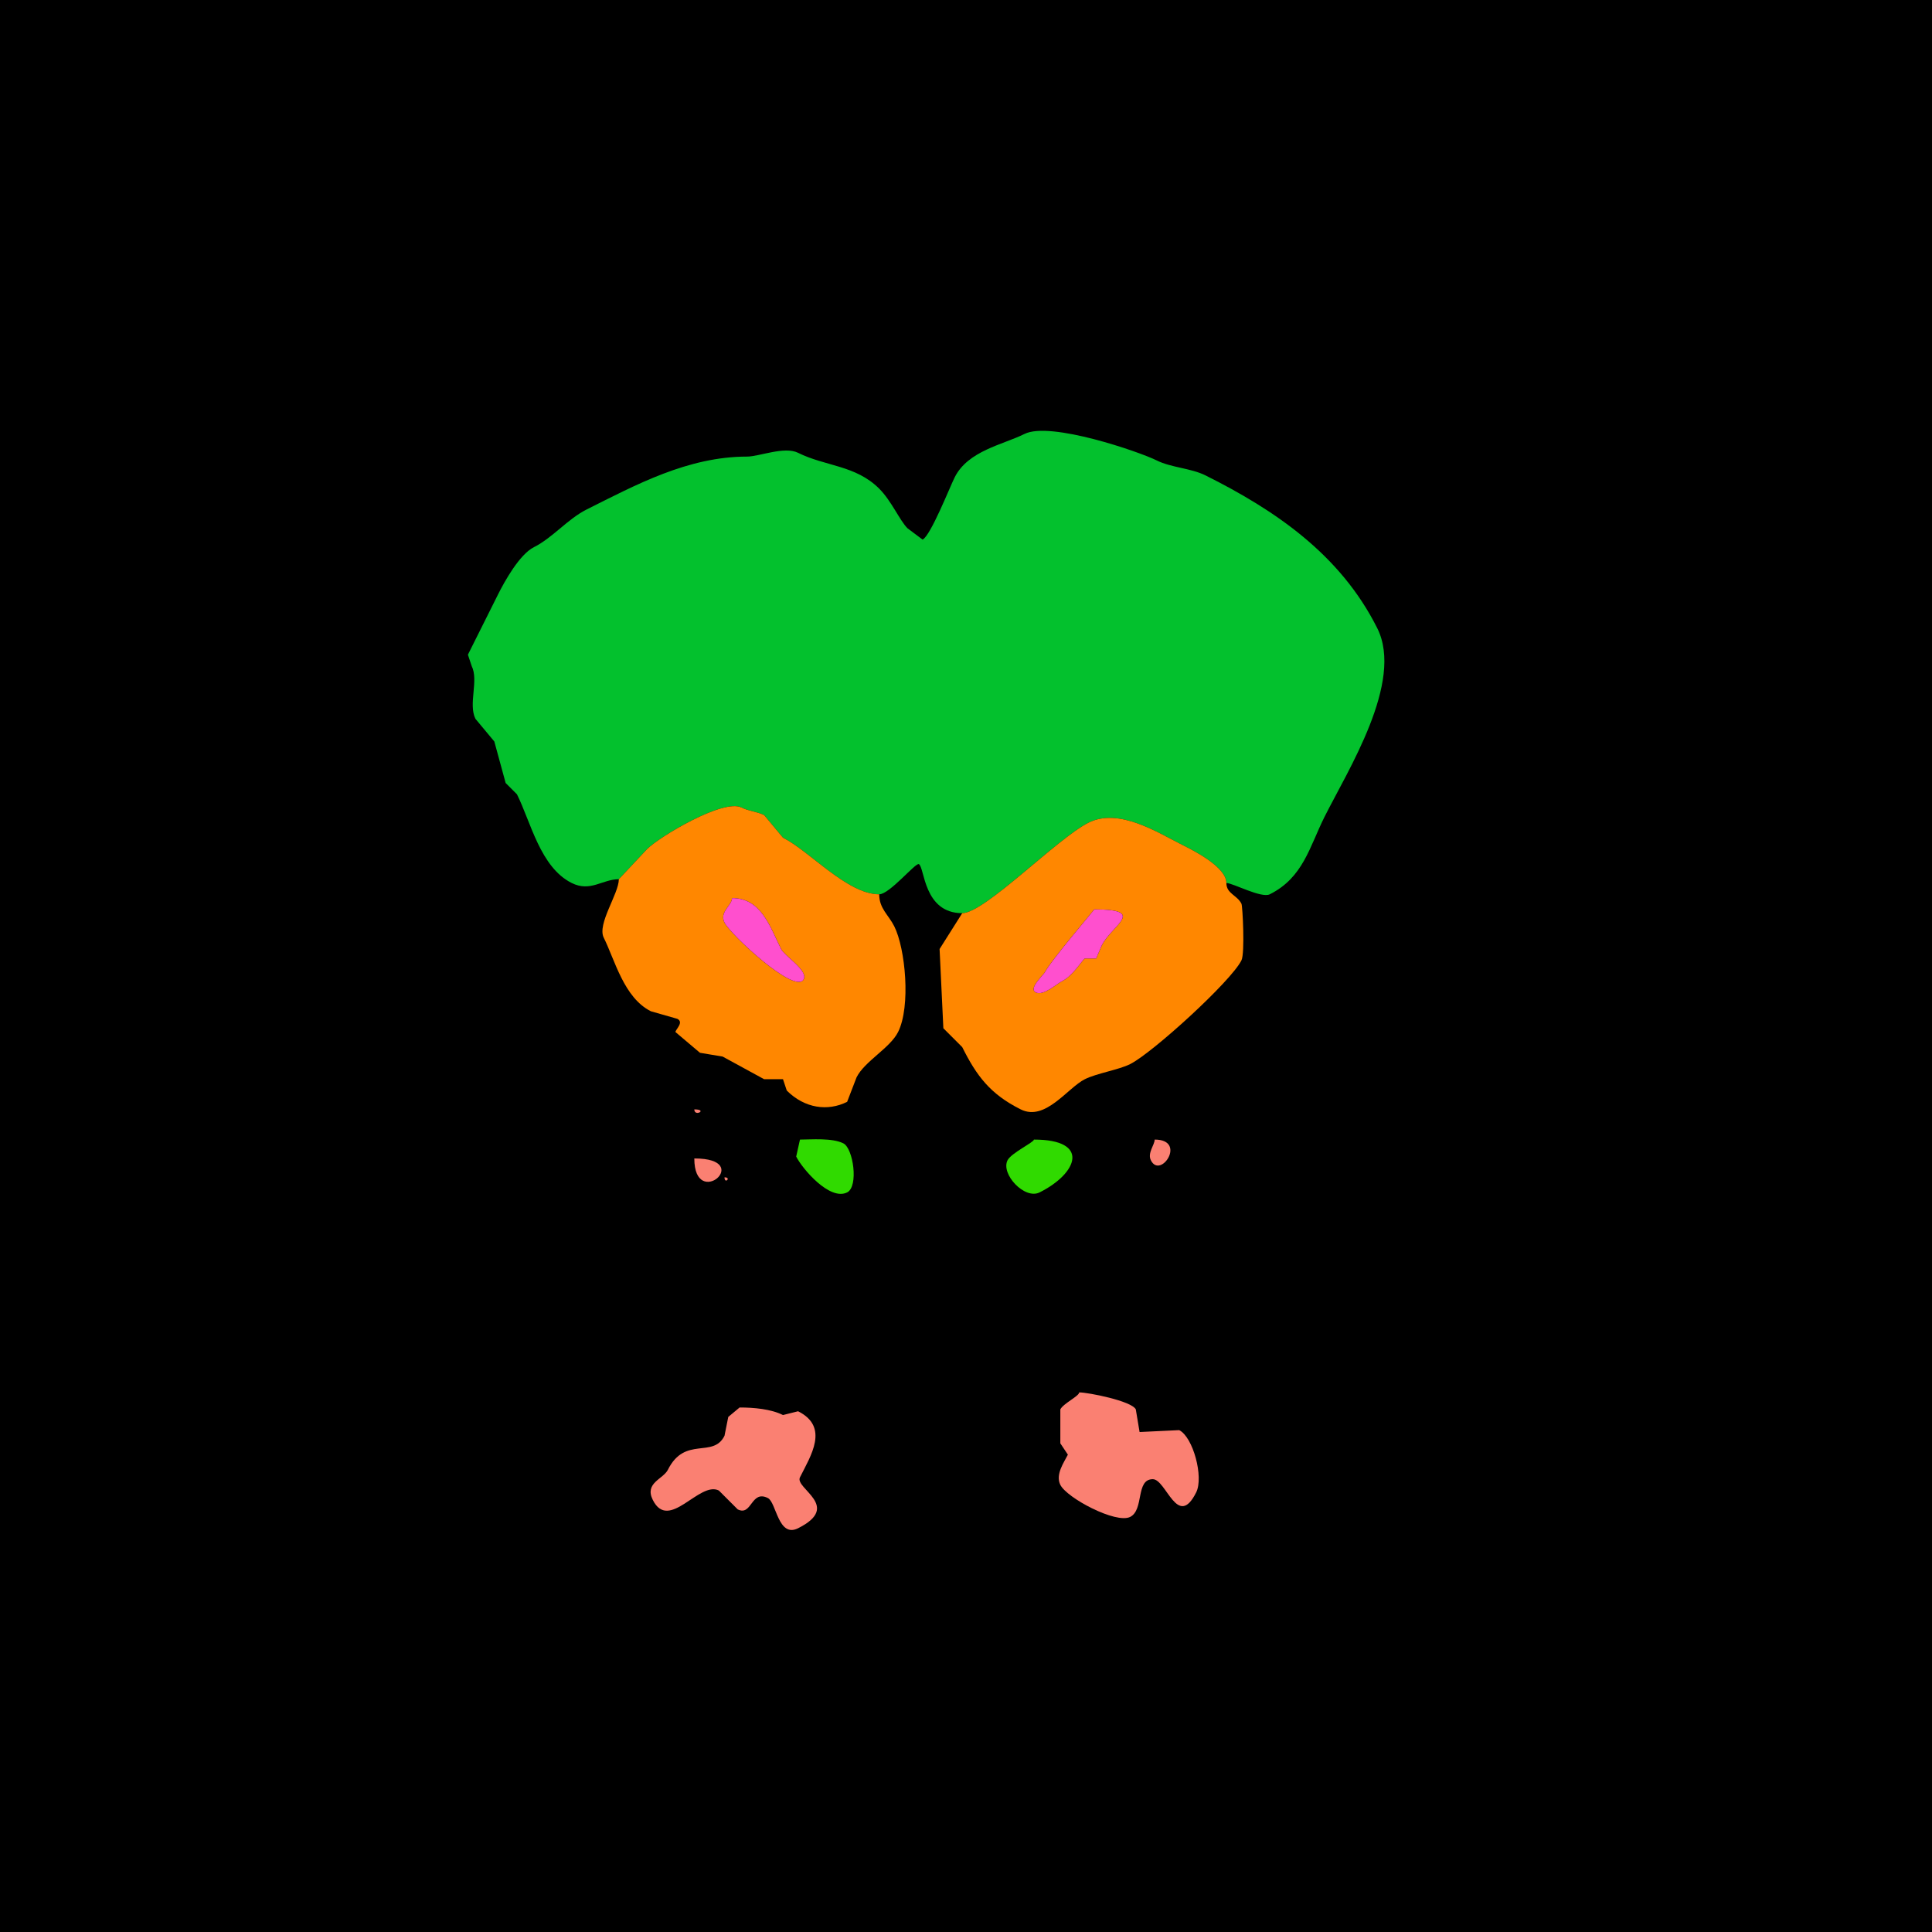 <svg xmlns="http://www.w3.org/2000/svg" xmlns:xlink="http://www.w3.org/1999/xlink" height="512" width="512">
<g>
<rect width="512" height="512" fill="#000000"  stroke-width="0" /> 
<path  fill="#03C12D" stroke-width="0" stroke="#03C12D" d = " M233 237 C235.739,237 242.636,228.568 243.5,229 245.066,229.783 244.682,242 255,242 260.947,242 280.176,222.162 288.5,218 296.582,213.959 306.869,220.684 313.5,224 315.915,225.208 325,229.691 325,234 326.7,234 334.265,238.117 336.5,237 345.367,232.566 347.048,224.403 351,216.5 357.128,204.243 372.113,180.726 365,166.5 355.182,146.865 337.77,135.135 319.5,126 315.596,124.048 310.388,123.944 306.5,122 302.089,119.794 278.361,111.57 271.5,115 265.818,117.841 256.532,119.437 253,126.5 251.67,129.159 246.648,141.926 244.5,143 244.5,143 240.5,140 240.5,140 238.42,137.92 236.264,132.764 233,129.5 226.748,123.248 218.699,123.6 211.5,120 207.901,118.201 201.144,121 198,121 182.282,121 168.513,128.493 155.5,135 150.425,137.537 146.457,142.521 141.5,145 137.666,146.917 133.658,154.183 132,157.5 129.279,162.942 126.654,168.191 124,173.5 124,173.5 125,176.5 125,176.5 126.911,180.322 124.051,186.602 126,190.5 126,190.5 131,196.5 131,196.5 131,196.5 134,207.5 134,207.5 134,207.5 137,210.5 137,210.5 140.662,217.825 143.175,229.837 151.5,234 156.481,236.49 159.623,233 164,233 164,233 171.5,225 171.5,225 174.756,221.744 191.686,211.593 196.5,214 198.418,214.959 200.703,215.101 202.5,216 202.5,216 207.5,222 207.5,222 214.515,225.508 224.532,237 233,237  Z"/>

<path  fill-rule="evenodd" fill="#FF8700" stroke-width="0" stroke="#FF8700" d = " M194 238 C194,239.947 190.572,241.644 192,244.5 193.579,247.659 210.86,263.78 213,259.5 214.17,257.159 207.943,253.385 207,251.5 204.035,245.57 201.759,238 194,238  M164 233 L171.5,225 C174.756,221.744 191.686,211.593 196.5,214 198.418,214.959 200.703,215.101 202.5,216 L207.5,222 C214.515,225.508 224.532,237 233,237 233,240.788 235.462,242.423 237,245.5 239.937,251.374 241.407,266.686 238,273.5 235.872,277.756 229.133,281.234 227,285.5 227,285.5 224.5,292 224.5,292 219.366,294.567 213.239,293.739 208.5,289 208.5,289 207.5,286 207.5,286 207.5,286 202.5,286 202.5,286 202.5,286 191.5,280 191.5,280 191.5,280 185.5,279 185.5,279 185.5,279 179,273.5 179,273.5 179,272.828 181.338,270.919 179.5,270 179.5,270 172.5,268 172.5,268 165.322,264.411 162.946,254.392 160,248.5 158.186,244.871 164,236.851 164,233  Z"/>

<path  fill-rule="evenodd" fill="#FF8700" stroke-width="0" stroke="#FF8700" d = " M290 241 C290,241.096 278.392,254.716 277,257.5 276.53,258.44 272.43,261.965 274.5,263 276.507,264.003 279.953,260.773 281.5,260 284.382,258.559 286.892,254.304 287.5,254 L290.5,254 L292,250.5 C294.624,245.251 304.088,241 290,241  M325 234 C325,236.859 327.849,237.197 329,239.5 329.313,240.125 329.942,252.616 329,254.5 326.178,260.144 305.349,279.076 299.5,282 296.447,283.527 290.629,284.436 287.5,286 282.905,288.298 277.011,297.256 270.5,294 262.376,289.938 258.79,285.08 255,277.5 L250,272.5 L249,251.5 L255,242 C260.947,242 280.176,222.162 288.5,218 296.582,213.959 306.869,220.684 313.5,224 315.915,225.208 325,229.691 325,234  Z"/>

<path  fill="#FF4FCE" stroke-width="0" stroke="#FF4FCE" d = " M194 238 C194,239.947 190.572,241.644 192,244.5 193.579,247.659 210.86,263.78 213,259.5 214.17,257.159 207.943,253.385 207,251.5 204.035,245.57 201.759,238 194,238  Z"/>

<path  fill="#FF4FCE" stroke-width="0" stroke="#FF4FCE" d = " M290 241 C290,241.096 278.392,254.716 277,257.5 276.53,258.44 272.43,261.965 274.5,263 276.507,264.003 279.953,260.773 281.5,260 284.382,258.559 286.892,254.304 287.5,254 L290.5,254 L292,250.5 C294.624,245.251 304.088,241 290,241  Z"/>

<path  fill="#FA8072" stroke-width="0" stroke="#FA8072" d = " M184 294 C184,296.091 187.746,294 184,294  Z"/>

<path  fill="#30DA00" stroke-width="0" stroke="#30DA00" d = " M212 302 L211,306.5 C212.621,309.743 219.902,318.299 224.5,316 227.583,314.458 226.13,304.315 223.5,303 220.501,301.501 215.003,302 212,302  Z"/>

<path  fill="#30DA00" stroke-width="0" stroke="#30DA00" d = " M274 302 C274,302.73 267.974,305.551 267,307.5 265.175,311.151 271.549,317.976 275.5,316 285.648,310.926 289.007,302 274,302  Z"/>

<path  fill="#FA8072" stroke-width="0" stroke="#FA8072" d = " M306 302 C306,303.423 304.022,305.544 305,307.5 307.549,312.599 314.655,302 306,302  Z"/>

<path  fill="#FA8072" stroke-width="0" stroke="#FA8072" d = " M184 307 C184,320.946 200.183,307 184,307  Z"/>

<path  fill="#FA8072" stroke-width="0" stroke="#FA8072" d = " M192 312 C192,313.93 193.93,312 192,312  Z"/>

<path  fill="#FA8072" stroke-width="0" stroke="#FA8072" d = " M286 369 C286,369.974 281.781,371.937 281,373.5 L281,382.5 L283,385.5 C282.024,387.452 279.625,390.75 281,393.5 282.752,397.005 295.744,403.878 299.5,402 303.255,400.123 300.887,392 305.5,392 309.058,392 312.052,405.396 317,395.5 319.033,391.434 316.187,380.844 312.5,379 L302,379.5 L301,373.5 C299.883,371.266 288.376,369 286,369  Z"/>

<path  fill="#FA8072" stroke-width="0" stroke="#FA8072" d = " M196 373 L193,375.5 L192,380.5 C188.952,386.595 181.532,380.435 177,389.5 175.748,392.005 170.734,392.969 173,397.5 177.274,406.049 185.321,392.41 190.5,395 L195.5,400 C199.297,401.899 198.981,394.74 203.5,397 205.742,398.121 206.225,407.638 211.5,405 223.236,399.132 210.515,394.471 212,391.5 214.843,385.814 219.862,378.181 211.5,374 L207.5,375 C204.31,373.405 199.793,373 196,373  Z"/>

</g>
</svg>
